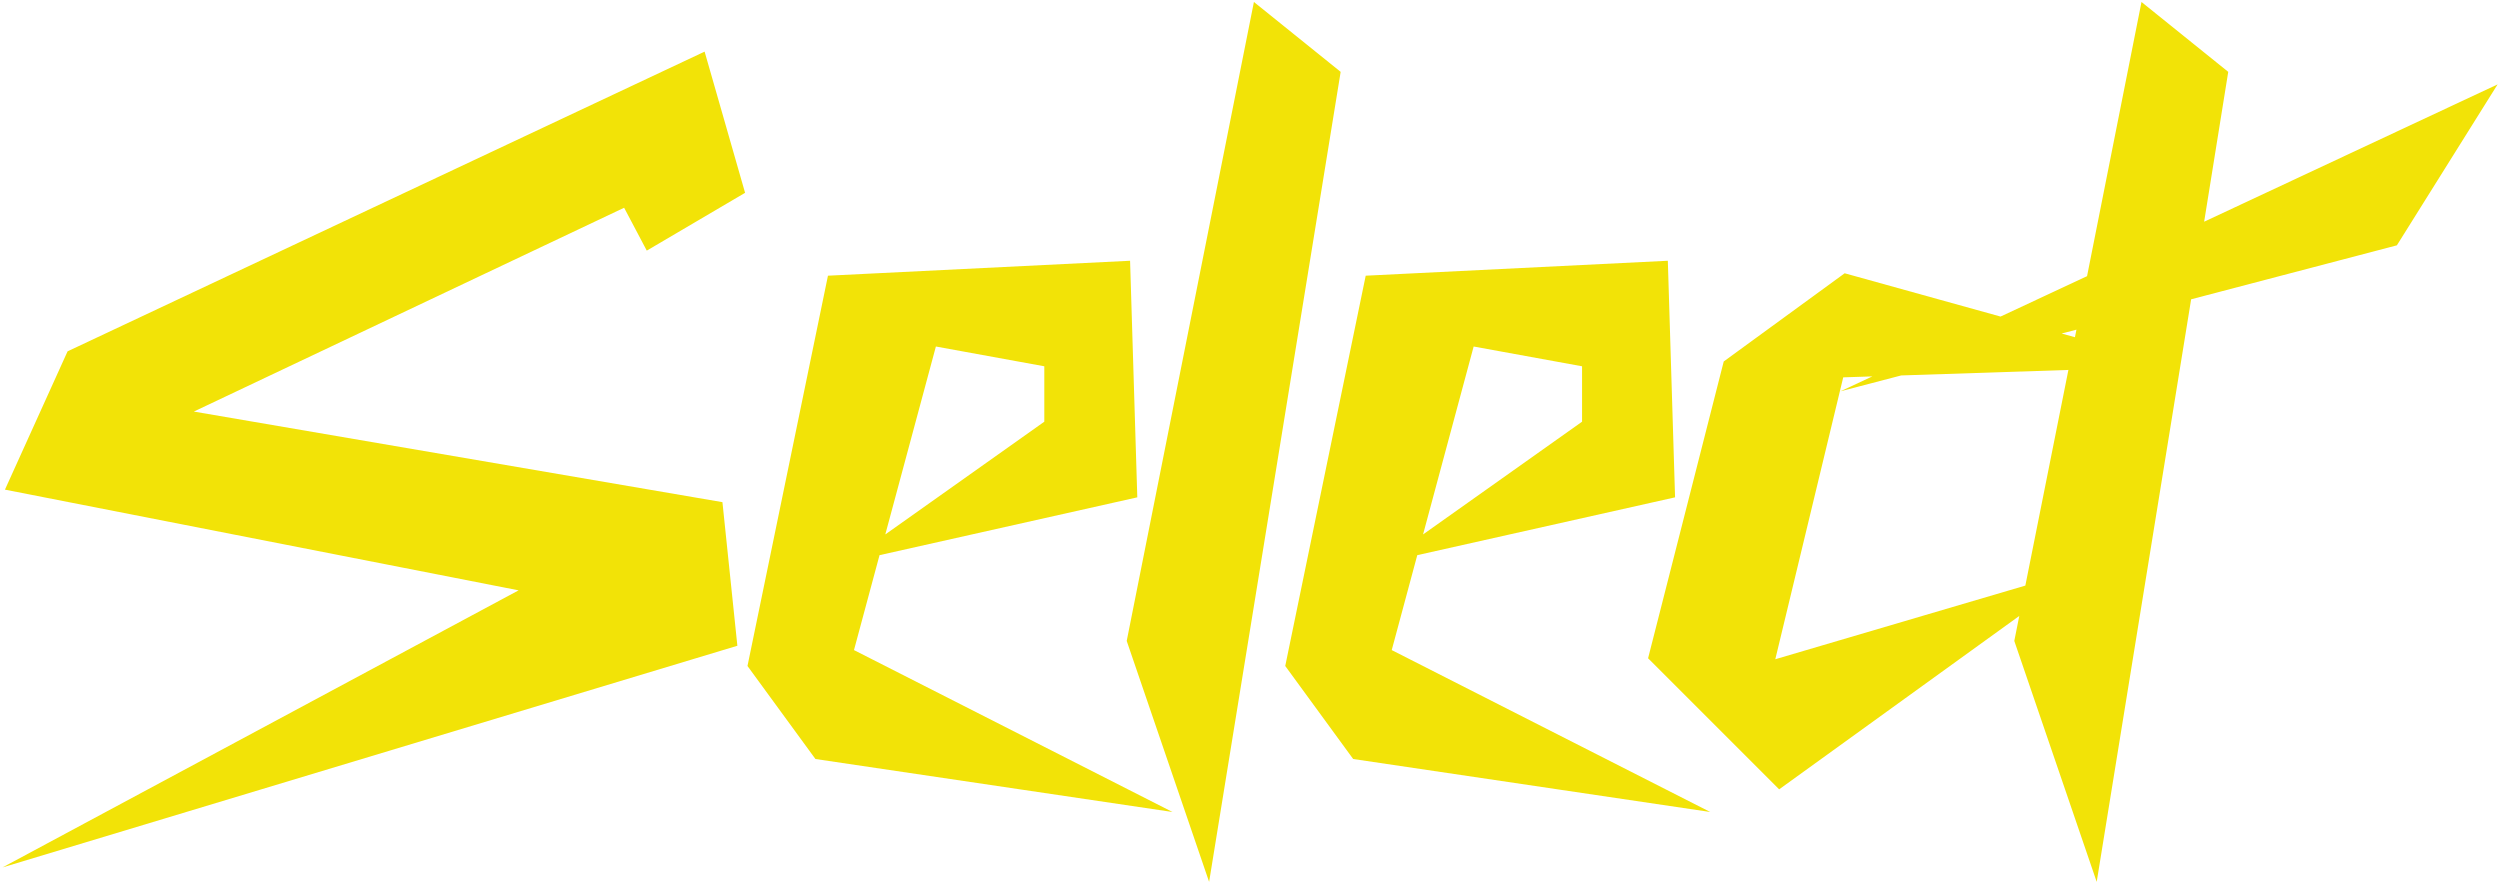 <svg width="152" height="54" viewBox="0 0 152 54" fill="none" xmlns="http://www.w3.org/2000/svg">
<path d="M45.301 11.723L39.324 15.238L37.947 12.631L11.785 25.023L43.924 30.531L44.832 39.262L0.154 52.738L31.531 35.893L0.301 29.77L4.109 21.361L42.84 3.139L45.301 11.723ZM53.826 32.494L63.494 25.639V22.27L56.902 21.068L53.826 32.494ZM53.475 33.754L51.922 39.525L71.287 49.369L49.578 46.147L45.447 40.492L50.34 16.762L68.709 15.854L69.148 30.238L53.475 33.754ZM73.514 53.617L68.504 38.969L76.238 0.121L81.512 4.369L73.514 53.617ZM86.522 32.494L96.189 25.639V22.27L89.598 21.068L86.522 32.494ZM86.17 33.754L84.617 39.525L103.982 49.369L82.273 46.147L78.143 40.492L83.035 16.762L101.404 15.854L101.844 30.238L86.17 33.754ZM100.203 40.023L104.803 21.977L112.156 16.615L132.518 22.27L112.068 22.943L107.938 40.082L126.834 34.516L108.172 47.992L100.203 40.023ZM133.221 18.197L127.479 53.617L122.469 38.969L126.248 20.043L111.893 23.793L126.893 16.791L130.203 0.121L135.477 4.369L134.012 13.48L151.854 5.131L145.73 14.916L133.221 18.197Z" fill="#F2E307"/>
</svg>
